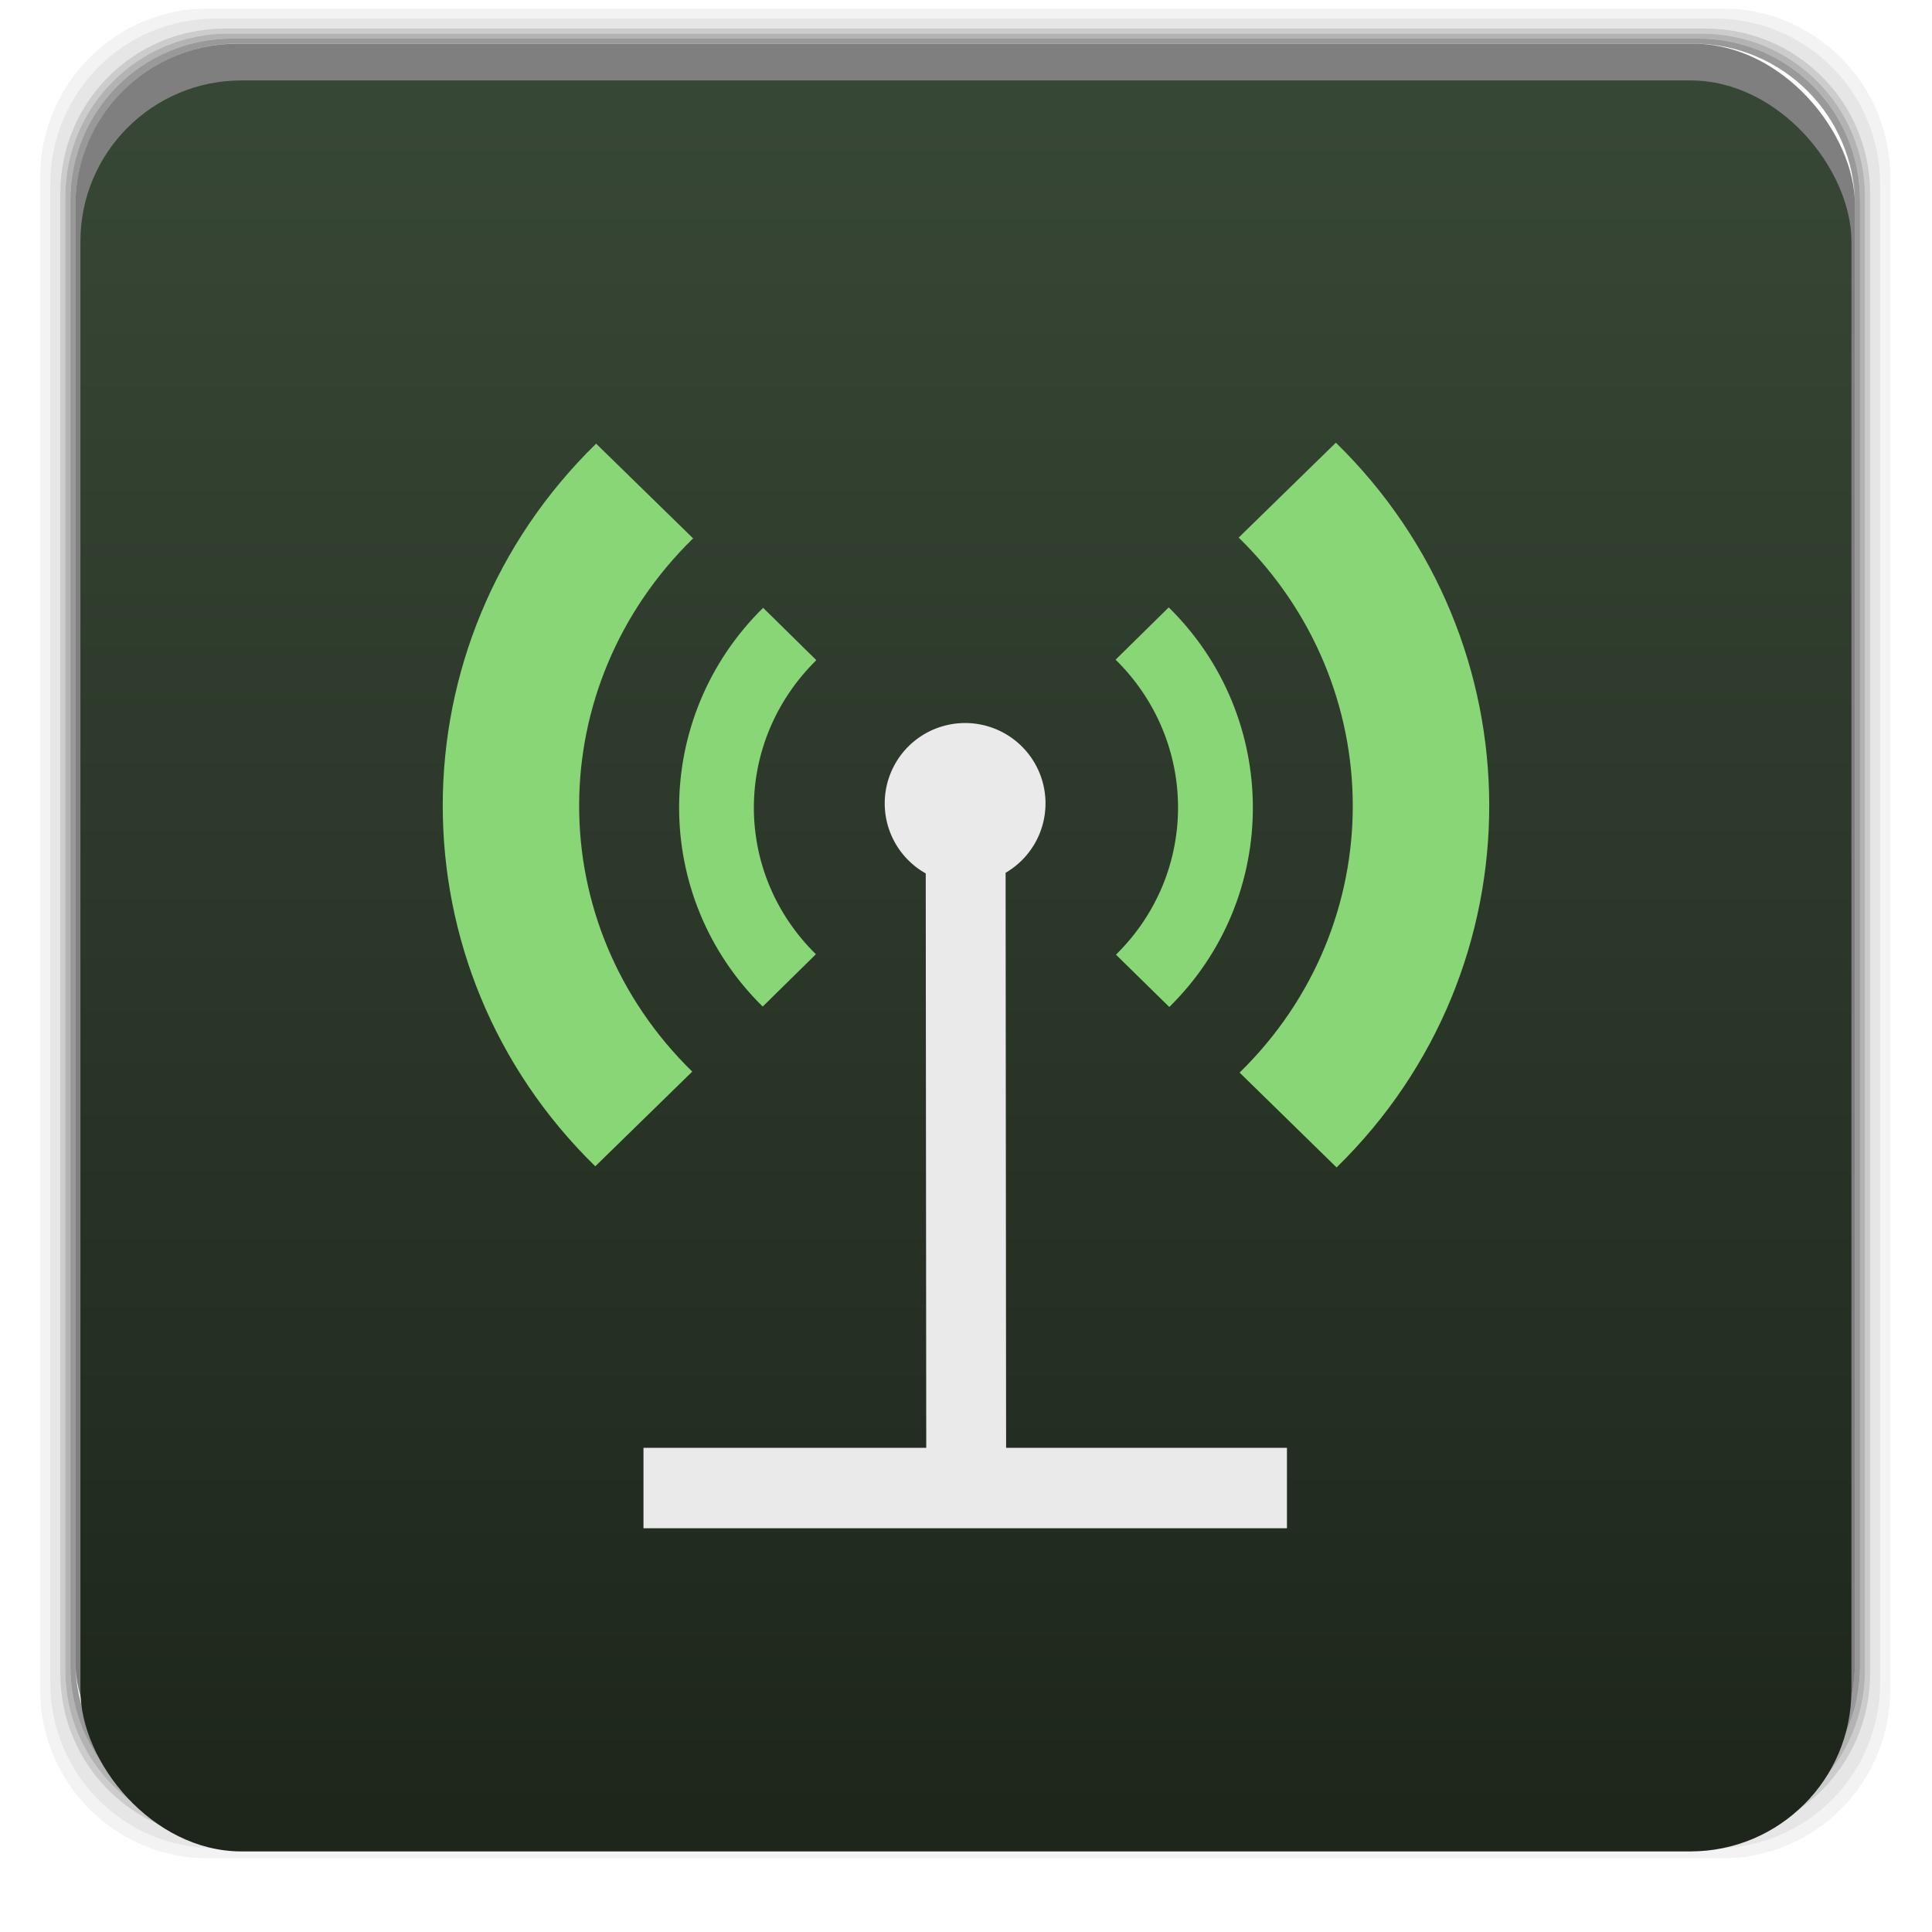 <svg xmlns="http://www.w3.org/2000/svg" xmlns:xlink="http://www.w3.org/1999/xlink" width="48" viewBox="0 0 13.547 13.547" height="48">
 <defs>
  <clipPath>
   <rect width="60" x="306" y="142" rx="12.5" height="60" transform="matrix(0 -1 1 0 0 0)" fill="url(#0)" color="#bebebe"/>
  </clipPath>
  <clipPath>
   <rect width="30" x="433" y="29" rx="4" height="30" opacity="0.2" fill="#6d6d6d" color="#bebebe"/>
  </clipPath>
  <clipPath>
   <path d="m 336,256 a 8,8 0 1 1 -16,0 8,8 0 1 1 16,0 z"/>
  </clipPath>
  <clipPath>
   <rect width="16" x="432" y="116" rx="2" height="16" opacity="0.2" fill="#6d6d6d" color="#bebebe"/>
  </clipPath>
  <clipPath>
   <path d="m 313.062,238.938 -2.125,2.125 7.594,7.594 0,0.031 2.125,2.125 C 322.286,248.511 324.965,247 328,247 c 1.172,0 2.285,0.249 3.312,0.656 l 2.25,-2.25 C 331.896,244.521 330.018,244 328,244 c -2.77,0 -5.313,0.955 -7.344,2.531 l -7.594,-7.594 z m 29.875,0 -7.594,7.594 c -0.011,-0.009 -0.02,-0.022 -0.031,-0.031 l -2.125,2.125 c 2.31,1.629 3.812,4.333 3.812,7.375 0,1.183 -0.242,2.309 -0.656,3.344 l 2.25,2.25 C 339.487,259.921 340,258.028 340,256 c 0,-2.77 -0.955,-5.313 -2.531,-7.344 l 7.594,-7.594 -2.125,-2.125 z m -25.531,11.469 C 316.513,252.079 316,253.972 316,256 c 0,2.77 0.955,5.313 2.531,7.344 l -7.594,7.594 2.125,2.125 2.25,-2.25 -0.031,-0.031 7.469,-7.469 C 320.48,261.679 319,259.011 319,256 c 0,-1.183 0.242,-2.309 0.656,-3.344 l -2.25,-2.25 z m 17.938,10.781 C 333.714,263.489 331.035,265 328,265 c -1.207,0 -2.354,-0.256 -3.406,-0.688 l -2.25,2.25 C 324.031,267.476 325.947,268 328,268 c 2.77,0 5.313,-0.955 7.344,-2.531 l 7.594,7.594 2.125,-2.125 -4.469,-4.5 -3.125,-3.094 c 0.005,-0.007 -0.005,-0.025 0,-0.031 l -2.125,-2.125 z"/>
  </clipPath>
  <clipPath>
   <rect width="22" x="433" y="77" rx="3" height="22" opacity="0.2" fill="#6d6d6d" color="#bebebe"/>
  </clipPath>
  <clipPath>
   <rect width="240" x="24" y="36" rx="50" height="240" fill="#986767" color="#bebebe"/>
  </clipPath>
  <clipPath>
   <rect width="16" x="432" y="116" rx="3" height="16" color="#bebebe"/>
  </clipPath>
  <clipPath>
   <rect width="42" x="307" y="223" rx="9" height="42" transform="rotate(90)" fill="url(#2)" color="#bebebe"/>
  </clipPath>
  <clipPath>
   <rect width="22" x="433" y="77" rx="5" height="22" color="#bebebe"/>
  </clipPath>
  <clipPath>
   <rect width="22" x="433" y="77" rx="4" height="22" color="#bebebe"/>
  </clipPath>
  <clipPath>
   <rect width="90" x="307" y="31" rx="18.75" height="90" fill="url(#3)" color="#bebebe"/>
  </clipPath>
  <clipPath>
   <rect width="20" x="434" y="78" rx="4" height="20" color="#bebebe"/>
  </clipPath>
  <clipPath>
   <rect width="30" x="433" y="29" rx="6" height="30" color="#bebebe"/>
  </clipPath>
  <linearGradient gradientTransform="matrix(.25 0 0 .25 300 132)" id="0" xlink:href="#6" y1="230" y2="90" x2="0" gradientUnits="userSpaceOnUse"/>
  <linearGradient id="1">
   <stop stop-color="#f9bd18"/>
   <stop offset="1" stop-color="#ffe292"/>
  </linearGradient>
  <linearGradient gradientTransform="matrix(.175 0 0 .175 302.8 216)" id="2" xlink:href="#6" y1="280" y2="40" x2="0" gradientUnits="userSpaceOnUse"/>
  <linearGradient xlink:href="#4" y1="277" y2="235" x2="0" gradientUnits="userSpaceOnUse"/>
  <linearGradient gradientTransform="matrix(.375 0 0 .375 298 16)" id="3" xlink:href="#6" y1="230" y2="90" x2="0" gradientUnits="userSpaceOnUse"/>
  <linearGradient id="4">
   <stop stop-color="#19416d"/>
   <stop offset="1" stop-color="#95b5d9"/>
  </linearGradient>
  <linearGradient id="5">
   <stop stop-color="#1e261c"/>
   <stop offset="1" stop-color="#384836"/>
  </linearGradient>
  <linearGradient id="6">
   <stop stop-color="#ddd"/>
   <stop offset="1" stop-color="#fff"/>
  </linearGradient>
  <linearGradient xlink:href="#1" y1="264" y2="248" x2="0" gradientUnits="userSpaceOnUse"/>
  <linearGradient gradientTransform="matrix(0.282,0,0,0.282,0,-283.453)" xlink:href="#5" id="7" y1="1050.36" x2="0" y2="1006.36" gradientUnits="userSpaceOnUse"/>
 </defs>
 <g transform="matrix(0.282,0,0,0.282,0,-283.453)">
  <path transform="translate(0,1004.362)" d="M 5.188,1 C 2.871,1 1,2.871 1,5.188 l 0,37.625 C 1,45.129 2.871,47 5.188,47 l 37.625,0 C 45.129,47 47,45.129 47,42.812 L 47,5.188 C 47,2.871 45.129,1 42.812,1 L 5.188,1 z m 0.188,0.25 37.25,0 c 2.292,0 4.125,1.833 4.125,4.125 l 0,37.25 c 0,2.292 -1.833,4.125 -4.125,4.125 l -37.25,0 C 3.083,46.75 1.25,44.917 1.25,42.625 l 0,-37.25 C 1.25,3.083 3.083,1.25 5.375,1.25 z" opacity="0.05"/>
  <path transform="translate(0,1004.362)" d="M 5.375,1.25 C 3.083,1.25 1.25,3.083 1.25,5.375 l 0,37.25 c 0,2.292 1.833,4.125 4.125,4.125 l 37.25,0 c 2.292,0 4.125,-1.833 4.125,-4.125 l 0,-37.25 C 46.75,3.083 44.917,1.25 42.625,1.25 l -37.25,0 z m 0.219,0.25 36.812,0 C 44.673,1.5 46.5,3.327 46.5,5.594 l 0,36.812 C 46.5,44.673 44.673,46.5 42.406,46.5 l -36.812,0 C 3.327,46.5 1.5,44.673 1.5,42.406 l 0,-36.812 C 1.5,3.327 3.327,1.5 5.594,1.5 z" opacity="0.1"/>
  <path transform="translate(0,1004.362)" d="M 5.594,1.5 C 3.327,1.5 1.5,3.327 1.5,5.594 l 0,36.812 C 1.5,44.673 3.327,46.5 5.594,46.5 l 36.812,0 C 44.673,46.5 46.5,44.673 46.5,42.406 l 0,-36.812 C 46.5,3.327 44.673,1.5 42.406,1.5 l -36.812,0 z m 0.094,0.125 36.625,0 c 2.254,0 4.062,1.809 4.062,4.062 l 0,36.625 c 0,2.254 -1.809,4.062 -4.062,4.062 l -36.625,0 c -2.254,0 -4.062,-1.809 -4.062,-4.062 l 0,-36.625 C 1.625,3.434 3.434,1.625 5.688,1.625 z" opacity="0.2"/>
  <path transform="translate(0,1004.362)" d="M 5.688,1.625 C 3.434,1.625 1.625,3.434 1.625,5.688 l 0,36.625 c 0,2.254 1.809,4.062 4.062,4.062 l 36.625,0 c 2.254,0 4.062,-1.809 4.062,-4.062 l 0,-36.625 c 0,-2.254 -1.809,-4.062 -4.062,-4.062 l -36.625,0 z m 0.094,0.125 36.438,0 c 2.241,0 4.031,1.79 4.031,4.031 l 0,36.438 c 0,2.241 -1.79,4.031 -4.031,4.031 l -36.438,0 C 3.54,46.25 1.75,44.46 1.75,42.219 l 0,-36.438 C 1.75,3.54 3.54,1.75 5.781,1.75 z" opacity="0.3"/>
  <path transform="translate(0,1004.362)" d="M 5.781,1.75 C 3.54,1.75 1.75,3.54 1.75,5.781 l 0,36.438 c 0,2.241 1.79,4.031 4.031,4.031 l 36.438,0 c 2.241,0 4.031,-1.79 4.031,-4.031 l 0,-36.438 C 46.25,3.54 44.46,1.75 42.219,1.75 l -36.438,0 z m 0.125,0.125 36.188,0 c 2.229,0 4.031,1.803 4.031,4.031 l 0,36.188 c 0,2.229 -1.803,4.031 -4.031,4.031 l -36.188,0 C 3.678,46.125 1.875,44.322 1.875,42.094 l 0,-36.188 C 1.875,3.678 3.678,1.875 5.906,1.875 z" opacity="0.4"/>
  <rect width="44.25" height="44.25" x="1.875" y="1006.24" rx="4.02" opacity="0.5"/>
 </g>
 <rect width="12.418" height="12.418" x="0.564" y="0.564" rx="1.129" fill="url(#7)"/>
 <g fill="#89d676" color="#000000">
  <path d="M 5.351,4.262 C 4.567,5.033 4.565,6.288 5.348,7.058 L 5.721,6.691 C 5.139,6.119 5.142,5.202 5.724,4.629 L 5.351,4.262 z m 2.471,0.363 c 0.582,0.572 0.586,1.496 0.003,2.069 L 8.199,7.061 C 8.983,6.29 8.979,5.029 8.195,4.259 L 7.822,4.626 z"/>
  <path d="M 4.18,3.111 C 2.749,4.508 2.745,6.782 4.174,8.178 L 4.854,7.514 C 3.793,6.477 3.798,4.814 4.86,3.775 L 4.18,3.111 z m 4.506,0.659 c 1.061,1.037 1.069,2.712 0.006,3.751 l 0.68,0.665 C 10.804,6.787 10.796,4.5 9.367,3.104 L 8.686,3.769 z"/>
 </g>
 <path d="M 6.765,5.645 A 0.28,0.271 0 0 0 6.491,5.921 l 0.004,4.518 a 0.28,0.271 0 1 0 0.56,0 L 7.051,5.921 A 0.28,0.271 0 0 0 6.765,5.645 z" fill="#eaeaea" color="#000000"/>
 <rect width="16" height="2" x="16" y="36" transform="scale(0.282,0.282)" fill="#eaeaea"/>
 <path d="m 13,22.415 a 1.703,2.012 0 1 1 -3.406,0 1.703,2.012 0 1 1 3.406,0 z" transform="matrix(0.331,0,0,0.28,3.028,-0.643)" fill="#eaeaea"/>
</svg>
